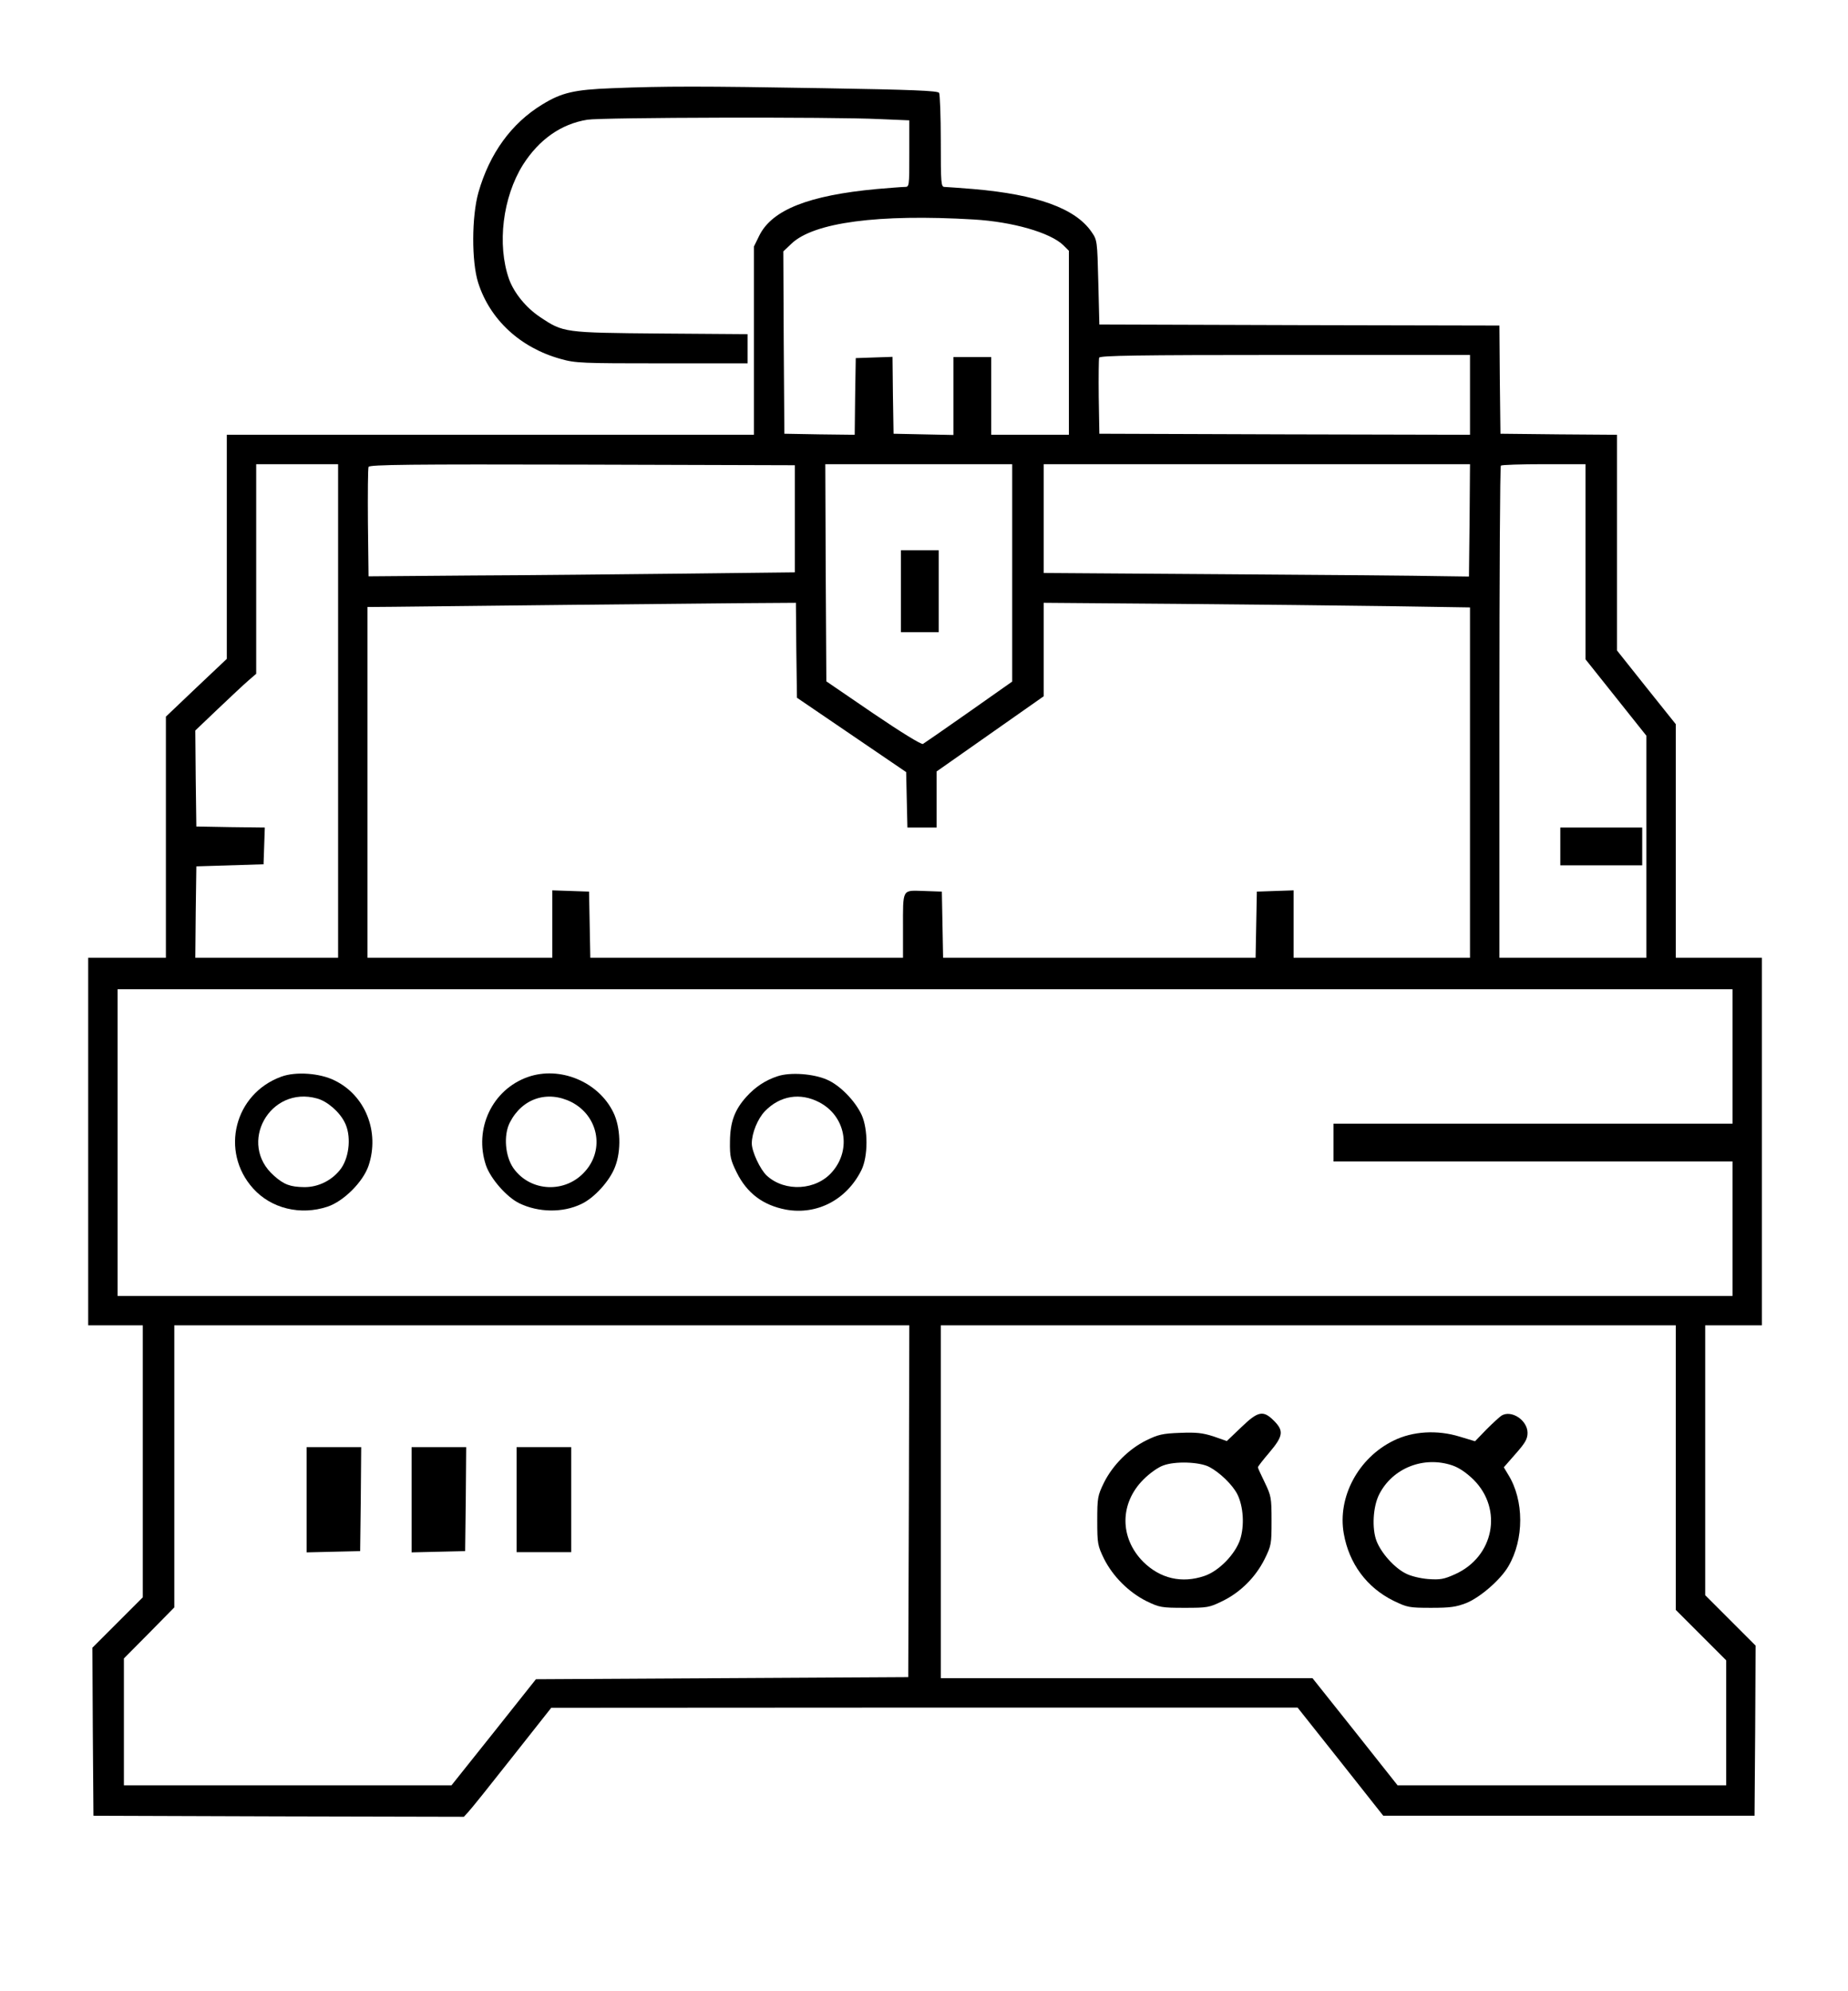 <?xml version="1.0" standalone="no"?>
<!DOCTYPE svg PUBLIC "-//W3C//DTD SVG 20010904//EN"
 "http://www.w3.org/TR/2001/REC-SVG-20010904/DTD/svg10.dtd">
<svg version="1.0" xmlns="http://www.w3.org/2000/svg"
 width="880pt" height="948pt" viewBox="0 0 880 948"
 preserveAspectRatio="xMidYMid meet">
<g transform="translate(0,948) scale(0.1,-0.1)"
fill="#000000" stroke="none">
<path d="M2915 9060 c-182 -7 -240 -21 -332 -77 -148 -90 -252 -234 -305 -420
-32 -114 -33 -328 -1 -429 56 -176 201 -310 393 -363 70 -20 101 -21 482 -21
l408 0 0 70 0 69 -412 3 c-464 4 -465 4 -577 79 -66 44 -123 114 -147 180 -58
165 -30 390 66 544 77 121 182 195 307 215 65 11 1170 14 1391 3 l142 -6 0
-159 c0 -157 0 -158 -22 -158 -13 0 -72 -5 -133 -10 -324 -30 -498 -99 -559
-221 l-26 -53 0 -448 0 -448 -1255 0 -1255 0 0 -534 0 -533 -145 -137 -145
-138 0 -574 0 -574 -185 0 -185 0 0 -875 0 -875 130 0 130 0 0 -648 0 -647
-120 -120 -120 -120 2 -400 3 -400 882 -3 882 -2 20 22 c12 12 105 128 208
259 l188 238 1777 1 1777 0 204 -257 204 -258 884 0 884 0 3 405 2 405 -120
120 -120 120 0 642 0 643 135 0 135 0 0 875 0 875 -205 0 -205 0 0 556 0 556
-140 175 -140 176 0 513 0 514 -277 2 -278 3 -3 257 -2 258 -953 2 -952 3 -5
201 c-5 199 -5 201 -33 241 -77 111 -259 177 -562 203 -66 5 -128 10 -137 10
-17 0 -18 17 -18 218 0 119 -4 223 -8 230 -7 10 -128 15 -548 22 -582 10 -762
10 -1009 0z m1722 -625 c185 -11 363 -62 426 -122 l27 -27 0 -438 0 -438 -185
0 -185 0 0 185 0 185 -90 0 -90 0 0 -185 0 -186 -142 3 -143 3 -3 183 -2 183
-88 -3 -87 -3 -3 -183 -2 -182 -168 2 -167 3 -3 434 -2 434 39 37 c106 101
413 142 868 115z m2363 -835 l0 -190 -882 2 -883 3 -3 175 c-1 96 0 180 2 187
4 10 178 13 886 13 l880 0 0 -190z m-5390 -1505 l0 -1175 -340 0 -340 0 2 218
3 217 160 5 160 5 3 87 3 88 -163 2 -163 3 -3 228 -2 229 107 102 c60 57 125
118 146 136 l37 32 0 499 0 499 195 0 195 0 0 -1175z m2175 915 l0 -255 -520
-6 c-286 -3 -743 -8 -1015 -9 l-495 -4 -3 254 c-1 140 0 260 3 267 3 11 205
13 1017 11 l1013 -3 0 -255z m1035 -258 l0 -517 -206 -145 c-114 -80 -212
-148 -219 -152 -7 -4 -102 54 -236 145 l-224 153 -3 517 -2 517 445 0 445 0 0
-518z m2178 251 l-3 -268 -145 2 c-80 2 -535 6 -1012 9 l-868 6 0 259 0 259
1015 0 1015 0 -2 -267z m552 -198 l0 -464 145 -182 145 -182 0 -528 0 -529
-350 0 -350 0 0 1168 c0 643 3 1172 7 1175 3 4 96 7 205 7 l198 0 0 -465z
m-3758 -421 l3 -226 260 -177 260 -177 3 -132 3 -132 69 0 70 0 0 134 0 133
255 179 255 179 0 223 0 222 633 -5 c347 -3 804 -8 1015 -11 l382 -6 0 -834 0
-834 -420 0 -420 0 0 160 0 161 -87 -3 -88 -3 -3 -157 -3 -158 -744 0 -744 0
-3 158 -3 157 -86 3 c-105 3 -99 14 -99 -180 l0 -138 -745 0 -744 0 -3 158 -3
157 -87 3 -88 3 0 -161 0 -160 -440 0 -440 0 0 835 0 835 123 1 c343 4 1368
15 1624 17 l293 2 2 -226z m4458 -1934 l0 -320 -950 0 -950 0 0 -90 0 -90 950
0 950 0 0 -320 0 -320 -3845 0 -3845 0 0 730 0 730 3845 0 3845 0 0 -320z
m-3922 -2117 l-3 -838 -887 -5 -886 -5 -201 -253 -201 -252 -780 0 -780 0 0
302 0 302 120 121 120 122 0 671 0 672 1750 0 1750 0 -2 -837z m3652 159 l0
-677 120 -120 120 -120 0 -297 0 -298 -782 0 -783 0 -202 255 -203 255 -885 0
-885 0 0 840 0 840 1750 0 1750 0 0 -678z"/>
<path d="M4290 6665 l0 -195 90 0 90 0 0 195 0 195 -90 0 -90 0 0 -195z"/>
<path d="M7430 5450 l0 -90 195 0 195 0 0 90 0 90 -195 0 -195 0 0 -90z"/>
<path d="M1340 4354 c-224 -81 -293 -356 -135 -532 86 -96 226 -130 355 -87
77 26 169 118 195 195 54 161 -15 335 -162 406 -70 35 -185 43 -253 18z m170
-104 c48 -13 106 -63 131 -113 32 -61 24 -161 -16 -219 -40 -56 -108 -91 -177
-90 -66 1 -96 12 -143 54 -175 153 -20 431 205 368z"/>
<path d="M2513 4352 c-169 -60 -257 -246 -199 -420 22 -64 99 -152 159 -181
91 -44 206 -46 294 -4 63 29 137 111 162 178 30 77 26 188 -8 258 -71 147
-255 223 -408 169z m208 -119 c127 -65 159 -224 66 -329 -93 -107 -261 -100
-342 14 -40 57 -48 158 -17 218 59 115 179 154 293 97z"/>
<path d="M3703 4356 c-58 -19 -105 -50 -148 -97 -57 -63 -78 -121 -79 -214 -1
-72 3 -88 32 -147 49 -99 125 -156 234 -177 149 -27 290 47 360 188 32 65 32
195 1 263 -31 67 -104 142 -166 168 -64 28 -174 36 -234 16z m198 -124 c125
-65 155 -223 63 -330 -76 -90 -226 -99 -313 -19 -31 29 -71 114 -71 153 0 49
28 118 63 154 72 74 168 89 258 42z"/>
<path d="M1460 2340 l0 -251 128 3 127 3 3 248 2 247 -130 0 -130 0 0 -250z"/>
<path d="M1960 2340 l0 -251 128 3 127 3 3 248 2 247 -130 0 -130 0 0 -250z"/>
<path d="M2460 2340 l0 -250 130 0 130 0 0 250 0 250 -130 0 -130 0 0 -250z"/>
<path d="M5910 2684 l-68 -65 -63 22 c-53 17 -81 20 -160 17 -83 -3 -104 -8
-161 -36 -83 -41 -159 -117 -201 -201 -30 -62 -32 -71 -32 -181 0 -110 2 -119
32 -181 42 -84 118 -160 202 -202 62 -30 71 -32 181 -32 110 0 118 1 183 33
85 42 156 113 199 199 32 65 33 72 33 183 0 110 -2 118 -32 181 -18 37 -33 69
-33 73 0 4 25 36 55 71 66 78 69 103 21 151 -51 51 -75 46 -156 -32z m-152
-188 c50 -26 111 -85 134 -130 29 -58 35 -150 13 -217 -24 -70 -101 -149 -169
-172 -108 -37 -211 -13 -292 67 -113 114 -113 278 1 392 29 29 69 58 95 67 57
21 171 17 218 -7z"/>
<path d="M7150 2740 c-8 -5 -40 -34 -71 -65 l-55 -57 -73 22 c-107 33 -224 26
-315 -19 -168 -82 -268 -269 -237 -443 25 -142 109 -256 236 -319 66 -32 74
-34 180 -34 92 0 119 4 168 23 66 27 163 111 200 175 75 128 75 314 -1 436
l-21 35 56 64 c46 52 57 71 57 100 0 60 -77 111 -124 82z m-234 -237 c32 -11
66 -34 101 -68 141 -141 97 -367 -88 -450 -53 -24 -71 -27 -128 -23 -38 3 -83
14 -106 26 -55 27 -118 98 -140 155 -23 60 -17 165 13 223 64 125 212 183 348
137z"/>
</g>
</svg>

